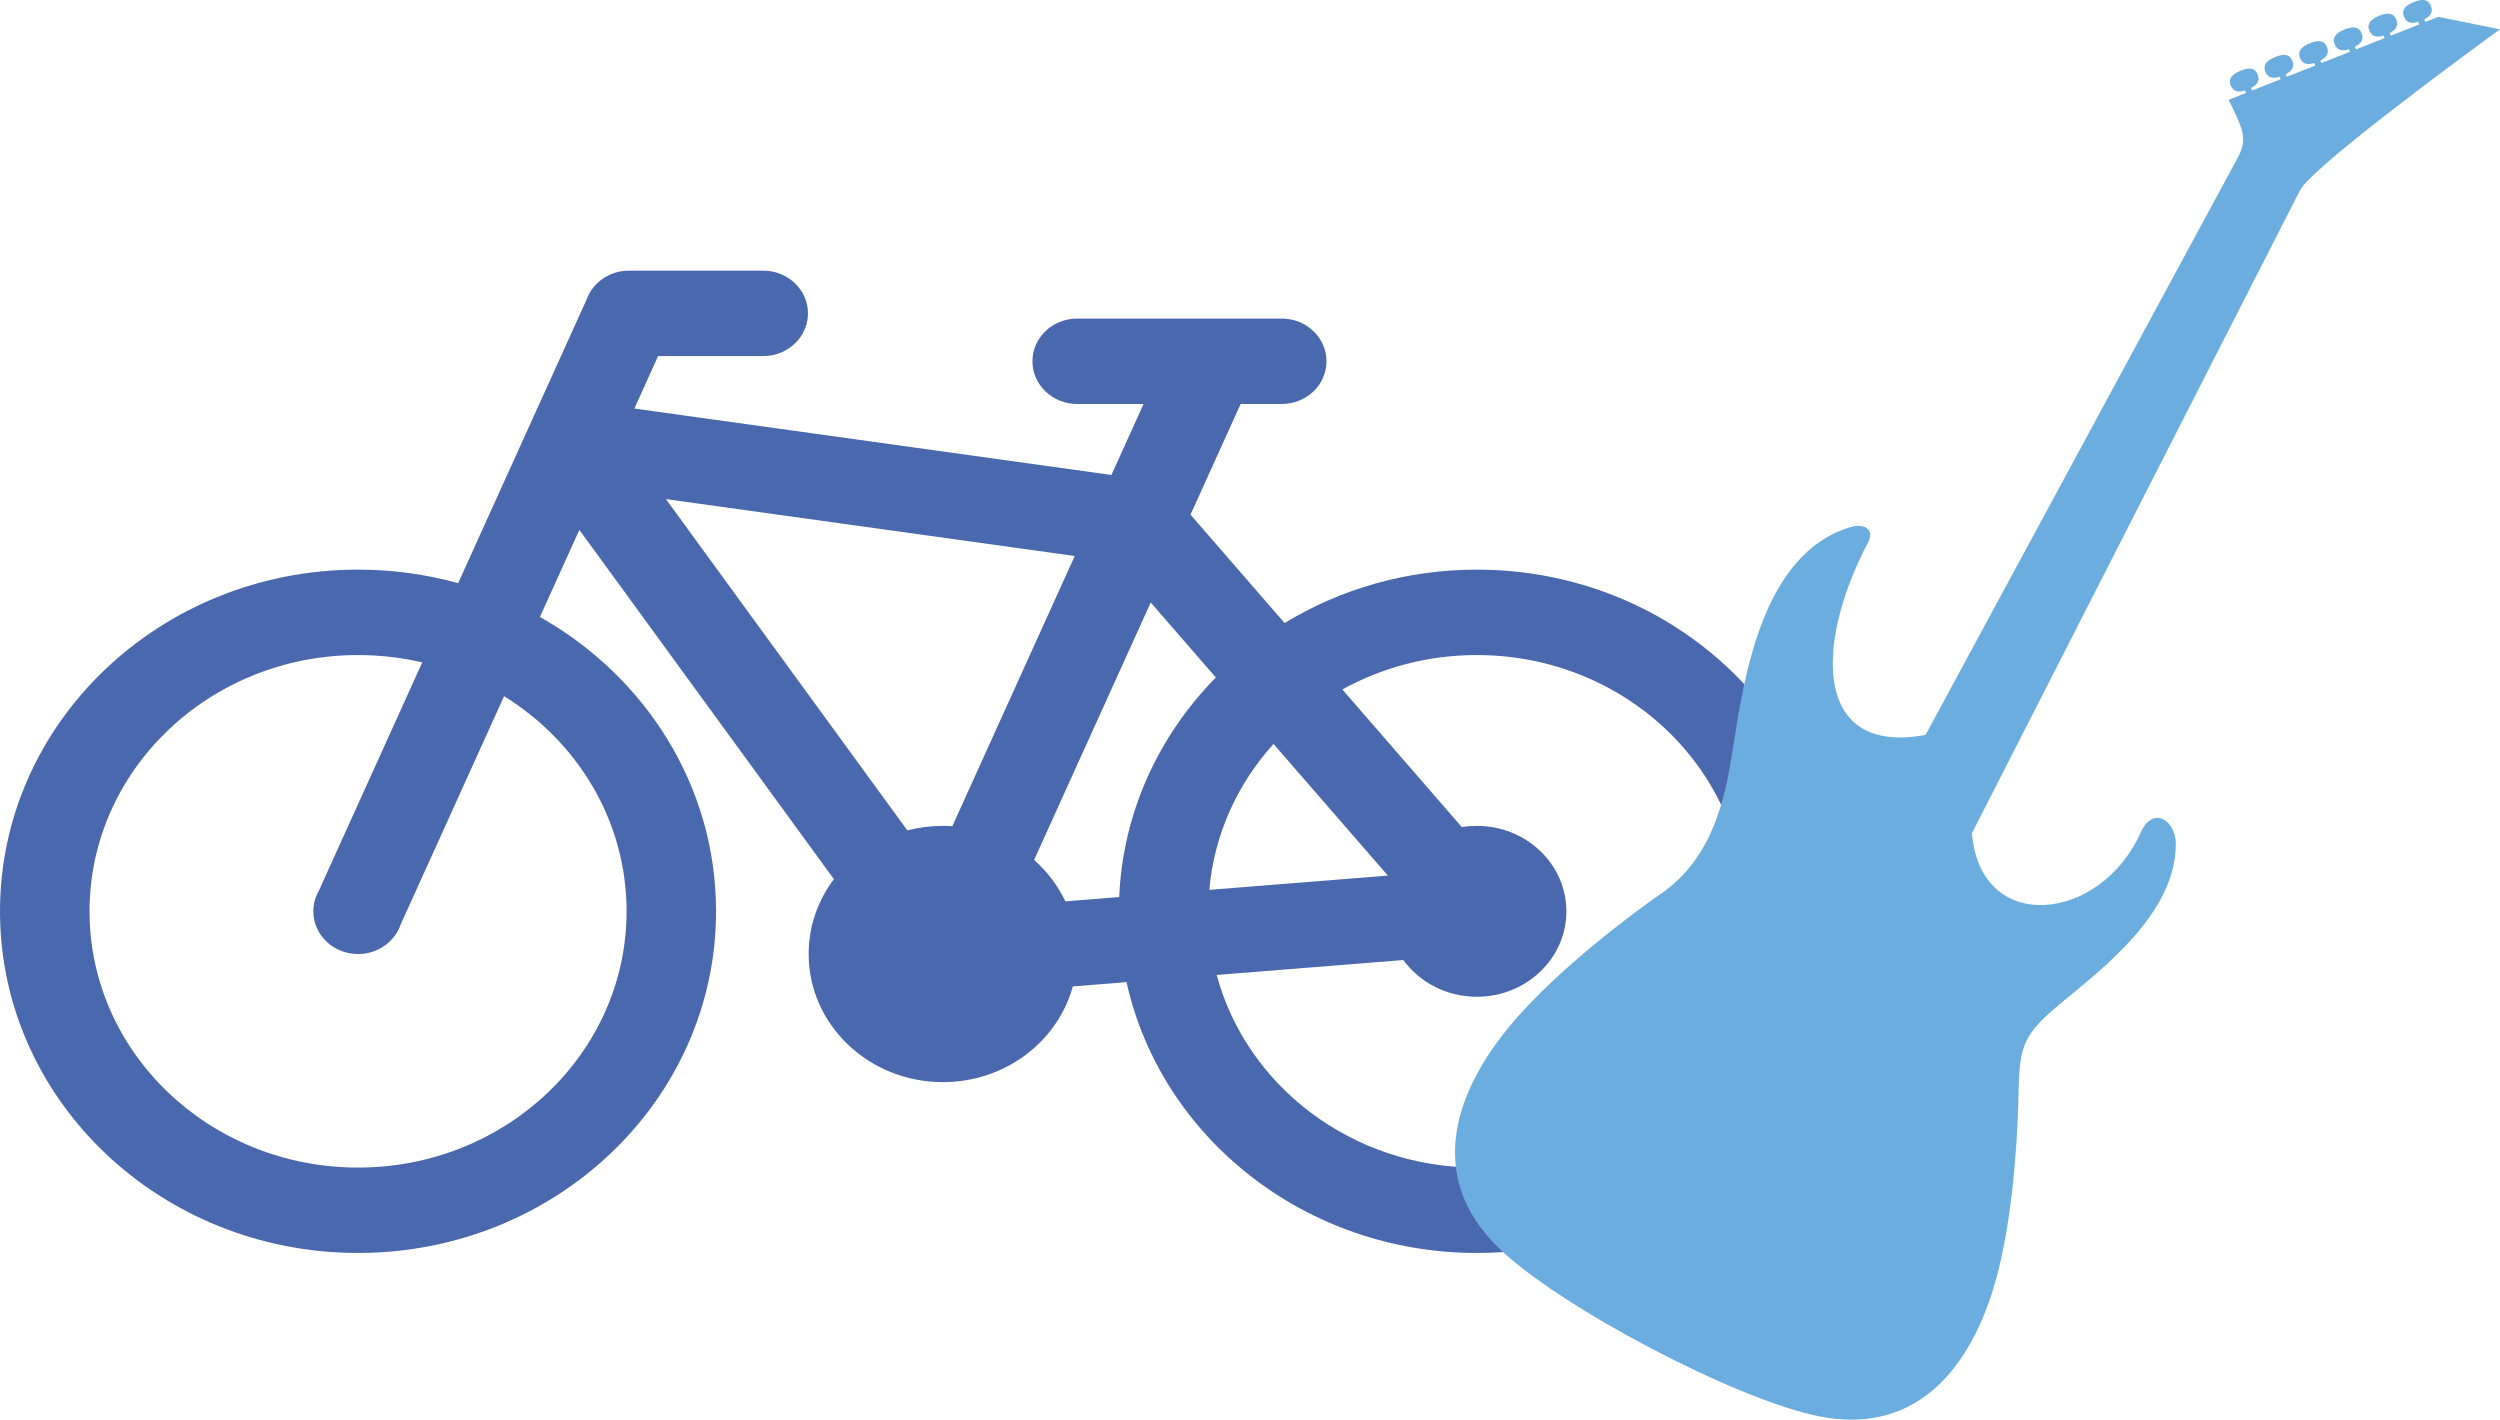 <?xml version="1.0" encoding="utf-8"?>
<!-- Generator: Adobe Illustrator 16.0.0, SVG Export Plug-In . SVG Version: 6.00 Build 0)  -->
<!DOCTYPE svg PUBLIC "-//W3C//DTD SVG 1.1//EN" "http://www.w3.org/Graphics/SVG/1.1/DTD/svg11.dtd">
<svg version="1.1" id="Layer_1" xmlns="http://www.w3.org/2000/svg" xmlns:xlink="http://www.w3.org/1999/xlink" x="0px" y="0px"
	 width="143.146px" height="81.288px" viewBox="2.363 2.275 143.146 81.288" enable-background="new 2.363 2.275 143.146 81.288"
	 xml:space="preserve">
<g>
	<path fill="#4A68AE" d="M40.493,30.853l13.824,18.97c0.648-0.17,1.334-0.26,2.039-0.26c0.181,0,0.358,0.006,0.537,0.018
		l7.007-15.47L40.493,30.853L40.493,30.853z M46.063,17.772c1.415,0,2.563,1.095,2.563,2.446c0,1.35-1.146,2.445-2.563,2.445h-6.017
		l-1.36,3.005l27.315,3.803l1.841-4.064h-3.801c-1.415,0-2.562-1.096-2.562-2.445c0-1.351,1.146-2.446,2.562-2.446h11.712
		c1.416,0,2.563,1.095,2.563,2.446c0,1.35-1.146,2.445-2.563,2.445H73.4l-2.87,6.336l5.387,6.206
		c3.183-1.936,6.958-3.058,11.009-3.058c11.319,0,20.499,8.761,20.499,19.564c0,10.804-9.18,19.563-20.499,19.563
		c-9.861,0-18.099-6.65-20.058-15.508l-3.077,0.247c-0.862,3.15-3.866,5.479-7.438,5.479c-4.245,0-7.688-3.285-7.688-7.336
		c0-1.601,0.536-3.08,1.446-4.285l-14.575-20l-2.258,4.986c6.037,3.405,10.085,9.679,10.085,16.854
		c0,10.804-9.18,19.563-20.5,19.563s-20.5-8.76-20.5-19.563c0-10.803,9.18-19.564,20.5-19.564c1.99,0,3.914,0.271,5.732,0.776
		l7.343-16.211c0.337-0.976,1.299-1.683,2.434-1.683h7.691V17.772z M79.224,41.753l6.84,7.878c0.281-0.045,0.569-0.067,0.863-0.067
		c2.829,0,5.125,2.19,5.125,4.892s-2.296,4.892-5.125,4.892c-1.742,0-3.283-0.832-4.21-2.102L72.03,58.099
		c1.699,6.34,7.727,11.029,14.896,11.029c8.489,0,15.374-6.57,15.374-14.673s-6.885-14.673-15.374-14.673
		C84.121,39.781,81.49,40.499,79.224,41.753L79.224,41.753z M81.83,52.41l-6.547-7.539c-2.062,2.28-3.4,5.176-3.676,8.356
		L81.83,52.41L81.83,52.41z M71.98,41.067l-3.729-4.294l-6.677,14.74c0.751,0.664,1.364,1.471,1.791,2.373l3.081-0.248
		C66.655,48.783,68.719,44.383,71.98,41.067L71.98,41.067z M31.226,42.137l-5.917,13.062c-0.331,0.985-1.3,1.702-2.442,1.702
		c-1.415,0-2.563-1.096-2.563-2.446c0-0.425,0.114-0.827,0.314-1.174l5.923-13.078c-1.177-0.275-2.409-0.421-3.676-0.421
		c-8.49,0-15.375,6.57-15.375,14.673s6.885,14.673,15.375,14.673s15.375-6.57,15.375-14.673
		C38.241,49.293,35.449,44.752,31.226,42.137L31.226,42.137z"/>
	<path fill="#6CADDF" d="M117.944,64.778c-0.032,1.808-0.209,6.384-1.136,10.152c-1.304,5.301-4.441,9.602-10.285,8.442
		c-4.74-0.938-14.892-6.274-18.354-9.646c-4.268-4.154-2.506-9.179,1.12-13.26c3.292-3.703,8.361-7.146,8.361-7.146
		c2.788-2.059,3.479-5.271,3.915-8.059c0.638-4.094,1.662-11.256,6.724-12.796c0.893-0.271,1.388,0.191,1.057,0.822
		c-3.171,6.032-3.056,12.265,3.272,11.065l17.906-33.106c0.57-1.085,0.199-1.694-0.551-3.256c0.332-0.131,0.661-0.262,0.993-0.393
		l-0.059-0.142c-0.353,0.112-0.659,0.09-0.811-0.281c-0.177-0.431,0.127-0.672,0.553-0.846c0.425-0.175,0.811-0.216,0.987,0.215
		c0.15,0.371-0.053,0.601-0.383,0.769l0.062,0.146l1.635-0.646l-0.059-0.144c-0.354,0.111-0.658,0.09-0.812-0.28
		c-0.176-0.431,0.127-0.672,0.553-0.847c0.426-0.174,0.812-0.215,0.987,0.216c0.151,0.371-0.052,0.601-0.381,0.769l0.06,0.147
		l1.638-0.646l-0.062-0.145c-0.353,0.111-0.658,0.09-0.811-0.281c-0.176-0.431,0.127-0.672,0.553-0.847
		c0.425-0.174,0.811-0.215,0.987,0.216c0.15,0.371-0.053,0.601-0.381,0.769l0.062,0.149l1.635-0.647l-0.06-0.146
		c-0.354,0.112-0.659,0.09-0.813-0.28c-0.176-0.432,0.127-0.673,0.554-0.847c0.426-0.174,0.811-0.215,0.986,0.216
		c0.151,0.37-0.052,0.601-0.381,0.769l0.063,0.15l1.635-0.646l-0.062-0.147c-0.352,0.112-0.657,0.09-0.811-0.281
		c-0.176-0.431,0.127-0.672,0.553-0.847c0.426-0.175,0.812-0.215,0.987,0.216c0.151,0.37-0.052,0.601-0.381,0.769l0.063,0.152
		l1.637-0.646l-0.063-0.149c-0.353,0.112-0.658,0.09-0.811-0.28c-0.177-0.431,0.127-0.673,0.553-0.847
		c0.426-0.174,0.811-0.215,0.987,0.216c0.15,0.371-0.053,0.601-0.382,0.769l0.063,0.153l0.75-0.296l3.52,0.715
		c0,0-8.971,6.5-11.063,8.727c-0.207,0.22-0.324,0.367-0.453,0.621l-18.719,36.683c0.494,5.847,7.354,5.123,9.663-0.041
		c0.699-1.565,2.009-0.7,2.013,0.646c0.01,3.966-4.188,7.14-6.539,9.089C118.241,61.481,117.994,62.094,117.944,64.778z"/>
</g>
</svg>
